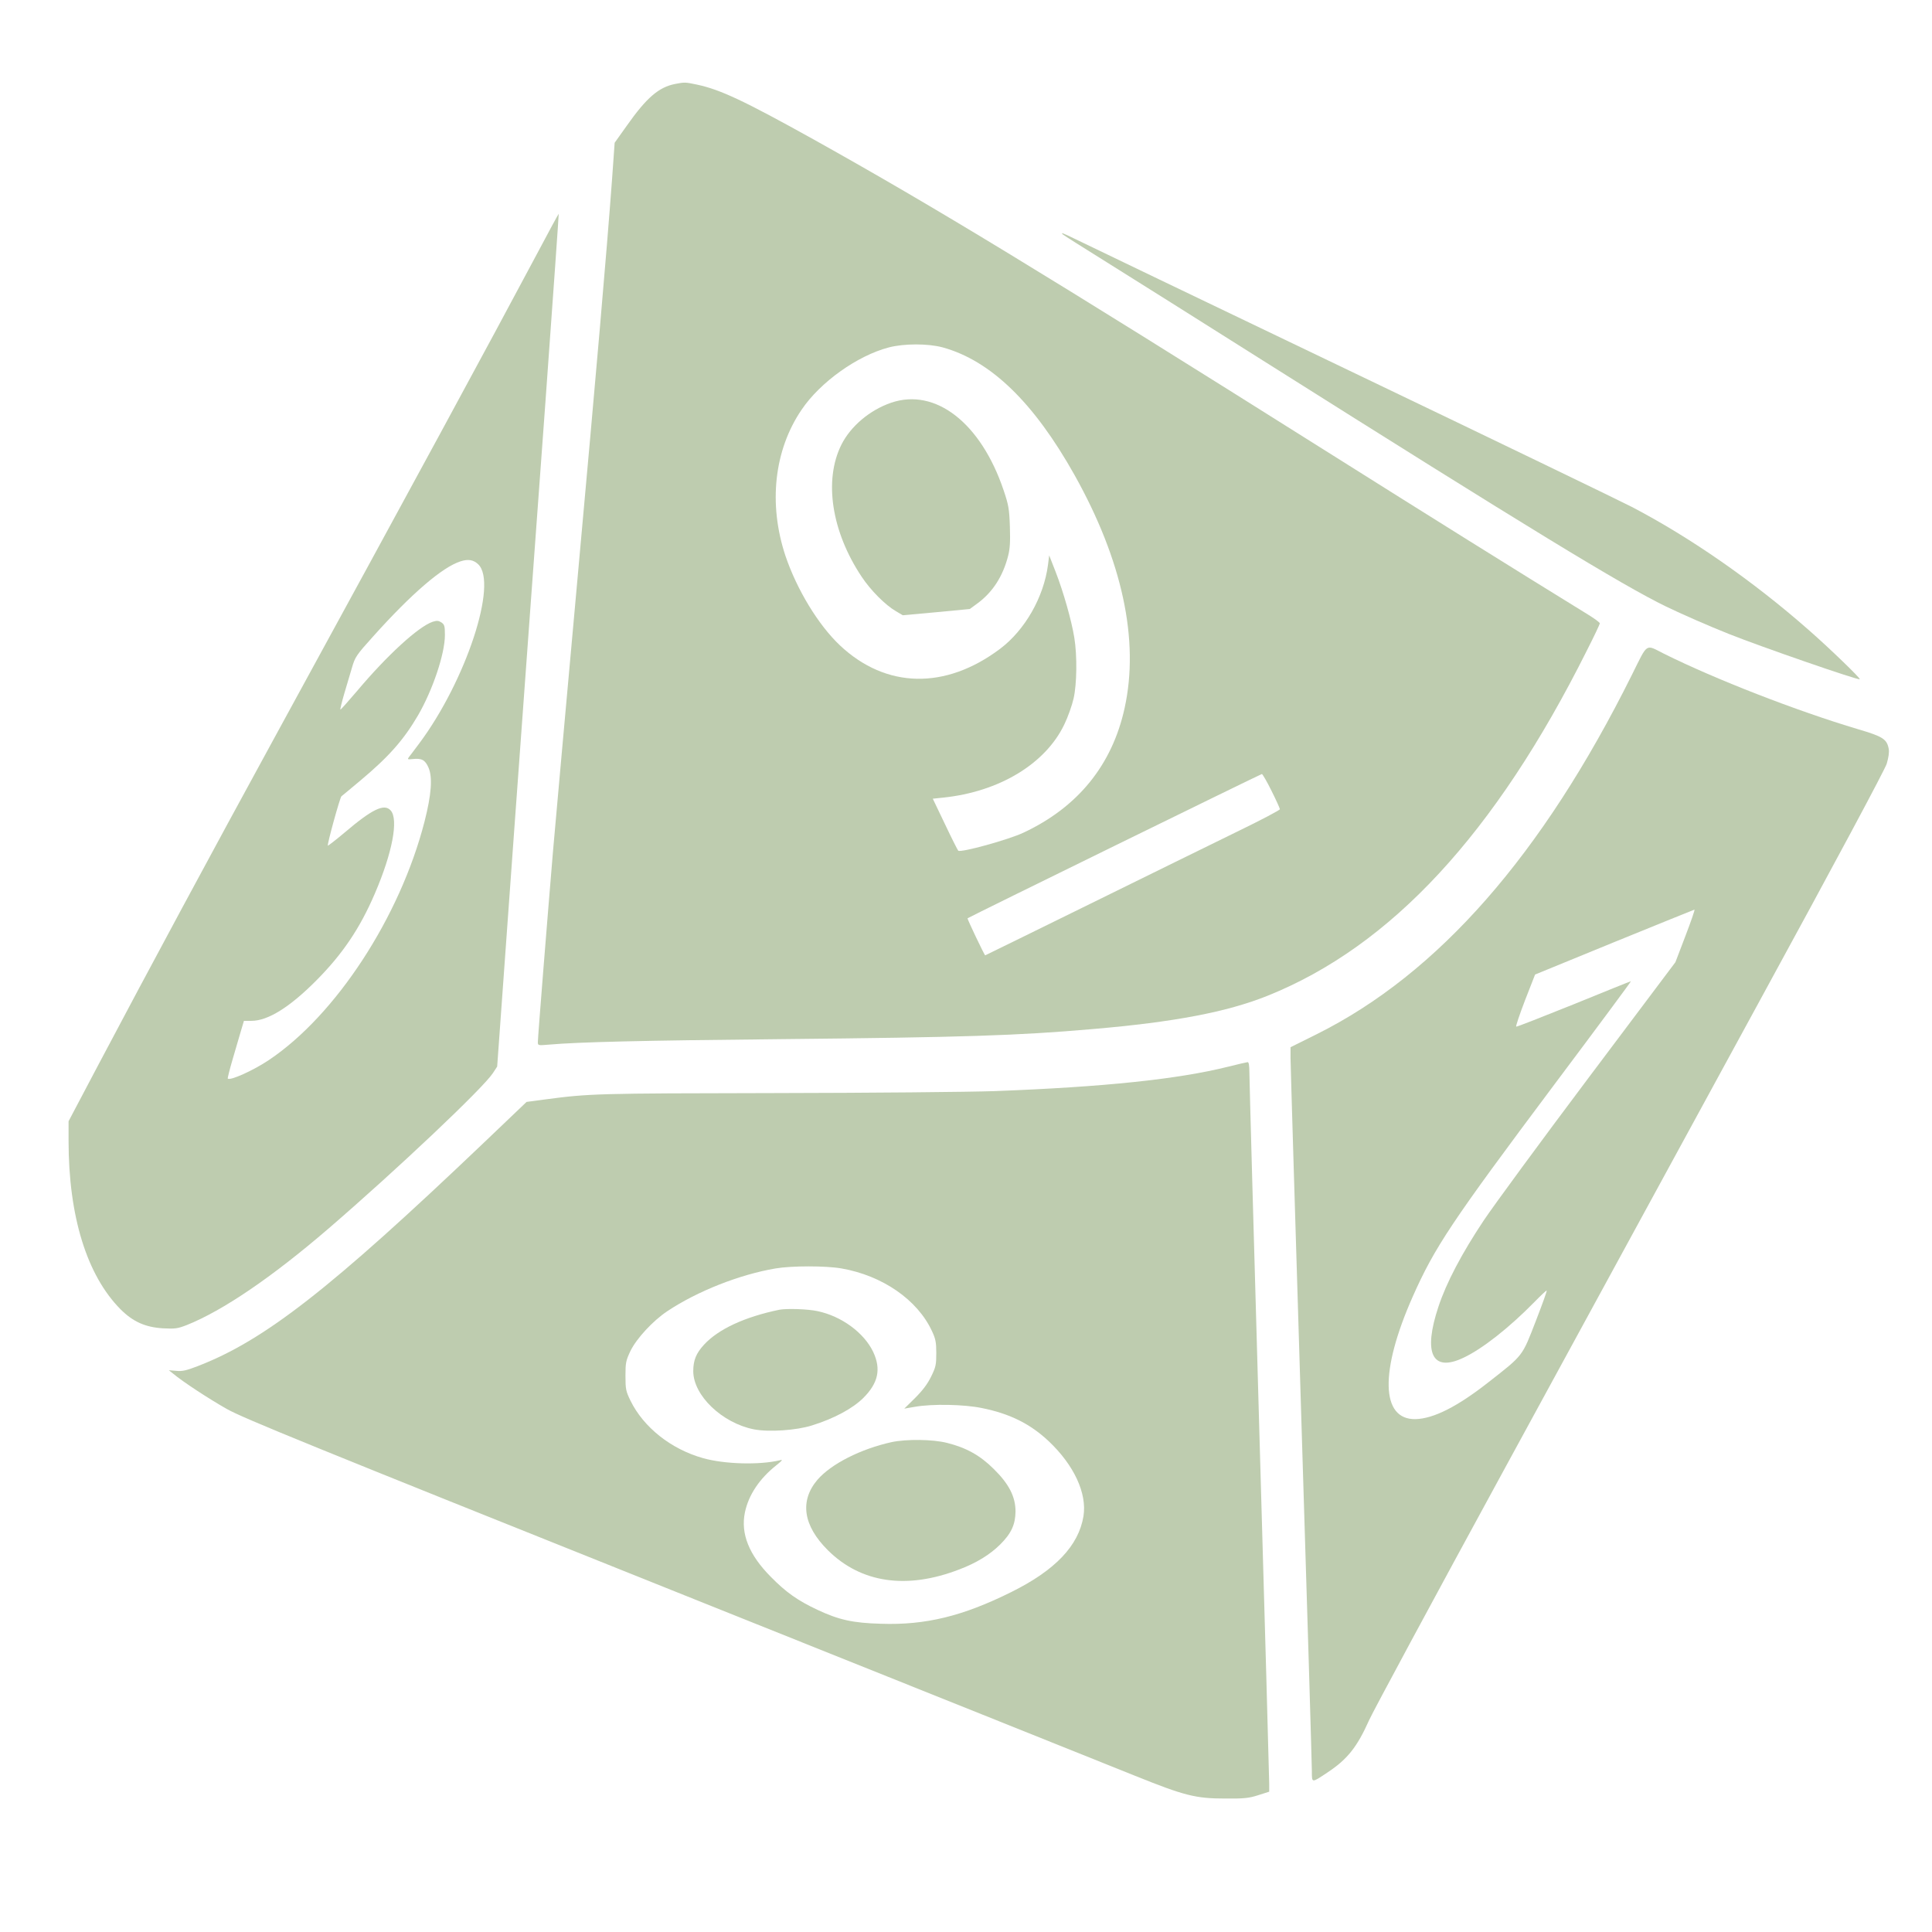 <?xml version="1.0" standalone="no"?>
<!DOCTYPE svg PUBLIC "-//W3C//DTD SVG 20010904//EN"
 "http://www.w3.org/TR/2001/REC-SVG-20010904/DTD/svg10.dtd">
<svg version="1.0" xmlns="http://www.w3.org/2000/svg"
 width="150" height="150" viewBox="0 0 1268 1268"
 preserveAspectRatio="xMidYMid meet">

<g transform="translate(0,1268) scale(0.1,-0.1)"
fill="#beccaf" stroke="none">
<path d="M4431 12129 c-107 -21 -187 -89 -318 -275 l-79 -111 -17 -239 c-37
-500 -102 -1247 -227 -2624 -71 -784 -143 -1585 -160 -1780 -37 -441 -100
-1227 -100 -1259 0 -23 1 -23 73 -17 192 17 606 27 1522 36 1198 12 1552 23
2045 66 539 46 883 112 1150 219 811 326 1494 1064 2094 2264 48 94 86 175 86
180 0 5 -33 30 -72 54 -529 326 -1006 624 -1713 1069 -1884 1186 -2582 1610
-3370 2050 -464 258 -617 330 -772 363 -76 16 -80 16 -142 4z m1756 -1729
c315 -87 598 -361 865 -837 314 -561 427 -1085 329 -1530 -82 -374 -307 -651
-664 -818 -100 -47 -413 -133 -428 -118 -4 4 -44 83 -87 174 l-80 167 67 7
c368 38 672 221 796 480 24 49 51 126 61 170 22 96 24 282 5 399 -18 113 -72
302 -122 431 l-43 110 -8 -63 c-28 -212 -151 -427 -314 -550 -359 -270 -749
-262 -1051 22 -142 134 -283 366 -358 588 -113 340 -75 693 106 959 122 181
366 355 573 409 100 26 258 26 353 0z m2158 -2910 c30 -60 55 -115 55 -121 0
-6 -127 -73 -282 -148 -156 -76 -591 -290 -967 -475 -376 -185 -684 -336 -685
-336 -5 0 -119 240 -116 243 9 8 1925 947 1932 947 4 0 33 -49 63 -110z"/>
<path d="M5849 10037 c-140 -48 -266 -154 -327 -276 -116 -233 -65 -569 133
-866 59 -89 155 -186 226 -227 l44 -26 220 20 220 21 53 39 c98 73 164 176
198 308 13 50 15 94 12 195 -4 116 -9 142 -41 237 -149 442 -447 674 -738 575z"/>
<path d="M3526 11017 c-326 -612 -795 -1477 -1721 -3172 -412 -754 -831 -1532
-1164 -2162 l-191 -362 0 -128 c0 -496 120 -883 341 -1106 82 -82 163 -118
279 -125 80 -4 96 -2 157 22 235 94 556 312 927 631 455 392 1015 922 1081
1022 l28 43 113 1567 c63 863 154 2121 204 2798 49 676 88 1230 87 1232 -1 1
-65 -116 -141 -260z m-388 -2040 c132 -123 -80 -766 -387 -1177 -31 -41 -61
-82 -68 -90 -10 -14 -7 -15 23 -12 61 7 84 -5 106 -55 28 -64 20 -176 -26
-356 -161 -626 -582 -1270 -1021 -1564 -101 -68 -254 -137 -270 -122 -2 3 12
59 31 124 19 66 44 150 55 188 l20 67 49 0 c108 0 251 89 425 264 174 175 287
343 385 571 115 267 157 487 104 546 -42 47 -121 9 -302 -145 -56 -47 -106
-86 -110 -86 -8 0 79 316 89 324 2 1 58 48 124 103 186 156 283 265 378 427
97 167 177 405 177 528 0 60 -3 69 -23 83 -19 12 -30 13 -58 4 -93 -32 -298
-219 -498 -457 -57 -67 -105 -121 -107 -119 -2 2 9 48 25 103 16 54 39 132 51
172 20 69 28 82 139 205 252 281 454 455 574 493 50 16 84 10 115 -19z"/>
<path d="M6976 11141 c5 -5 135 -87 289 -183 154 -96 615 -386 1025 -645 1737
-1096 2355 -1473 2645 -1614 99 -48 284 -129 410 -179 221 -88 852 -306 861
-298 6 6 -200 205 -336 324 -364 320 -775 606 -1160 807 -69 36 -903 439
-1855 895 -952 456 -1763 846 -1804 866 -76 37 -92 43 -75 27z"/>
<path d="M10711 8252 c-589 -1184 -1272 -1962 -2068 -2359 l-173 -86 0 -71 c0
-39 32 -1093 70 -2341 39 -1248 70 -2301 70 -2339 0 -80 -3 -79 101 -10 133
88 196 168 275 345 24 54 423 795 887 1646 464 851 1215 2228 1667 3058 511
936 831 1534 843 1573 12 41 17 75 13 97 -12 64 -38 81 -201 129 -403 120
-940 329 -1275 496 -123 62 -103 75 -209 -138z m351 -1714 l-66 -173 -571
-760 c-314 -418 -623 -839 -687 -935 -144 -216 -245 -408 -297 -565 -102 -306
-42 -433 162 -337 123 57 300 196 467 366 41 42 77 76 81 76 4 0 -29 -91 -72
-202 -90 -232 -80 -220 -309 -399 -206 -162 -362 -240 -480 -243 -228 -4 -235
314 -19 802 145 327 256 493 931 1395 279 372 505 677 502 677 -3 0 -172 -68
-375 -151 -204 -82 -374 -149 -378 -147 -4 2 22 79 58 173 l66 169 520 213
c286 117 523 212 526 213 4 0 -23 -78 -59 -172z"/>
<path d="M8060 5679 c-328 -82 -813 -133 -1530 -160 -168 -6 -820 -12 -1450
-13 -1167 -2 -1211 -3 -1504 -42 l-120 -16 -285 -272 c-1003 -956 -1435 -1293
-1873 -1462 -75 -29 -102 -35 -141 -31 l-49 4 29 -23 c62 -52 234 -165 353
-232 107 -60 526 -231 2915 -1187 1535 -615 2905 -1163 3045 -1220 323 -130
397 -149 590 -149 124 -1 156 2 218 22 l72 23 0 52 c0 29 -29 1073 -65 2322
-36 1249 -65 2303 -65 2343 0 51 -4 72 -12 71 -7 -1 -65 -14 -128 -30z m-2537
-1324 c269 -47 499 -206 594 -412 23 -49 28 -72 28 -143 0 -77 -3 -92 -34
-155 -24 -49 -56 -91 -105 -140 l-71 -70 70 12 c114 20 321 16 438 -8 185 -37
319 -104 440 -218 166 -157 252 -342 228 -492 -32 -194 -185 -355 -476 -499
-316 -157 -561 -217 -853 -207 -185 5 -278 26 -418 92 -128 60 -206 115 -305
216 -143 144 -199 283 -170 423 24 114 95 221 206 309 41 33 45 39 23 33 -134
-32 -362 -26 -504 14 -210 59 -390 202 -476 377 -30 62 -33 75 -33 163 0 87 3
100 33 164 41 83 148 198 241 260 198 132 475 241 711 281 106 18 330 18 433
0z"/>
<path d="M5115 4084 c-227 -47 -400 -127 -494 -229 -52 -56 -71 -103 -71 -174
0 -160 190 -341 398 -382 99 -19 279 -7 382 26 142 44 265 110 335 179 99 98
119 190 66 303 -60 126 -208 235 -366 268 -65 14 -203 18 -250 9z"/>
<path d="M5851 3215 c-203 -45 -396 -143 -486 -247 -118 -139 -94 -301 69
-463 217 -215 517 -259 863 -125 111 42 199 96 266 162 74 73 101 132 102 218
0 97 -43 181 -144 280 -89 88 -178 138 -305 170 -94 24 -266 26 -365 5z"/>
</g>
</svg>
